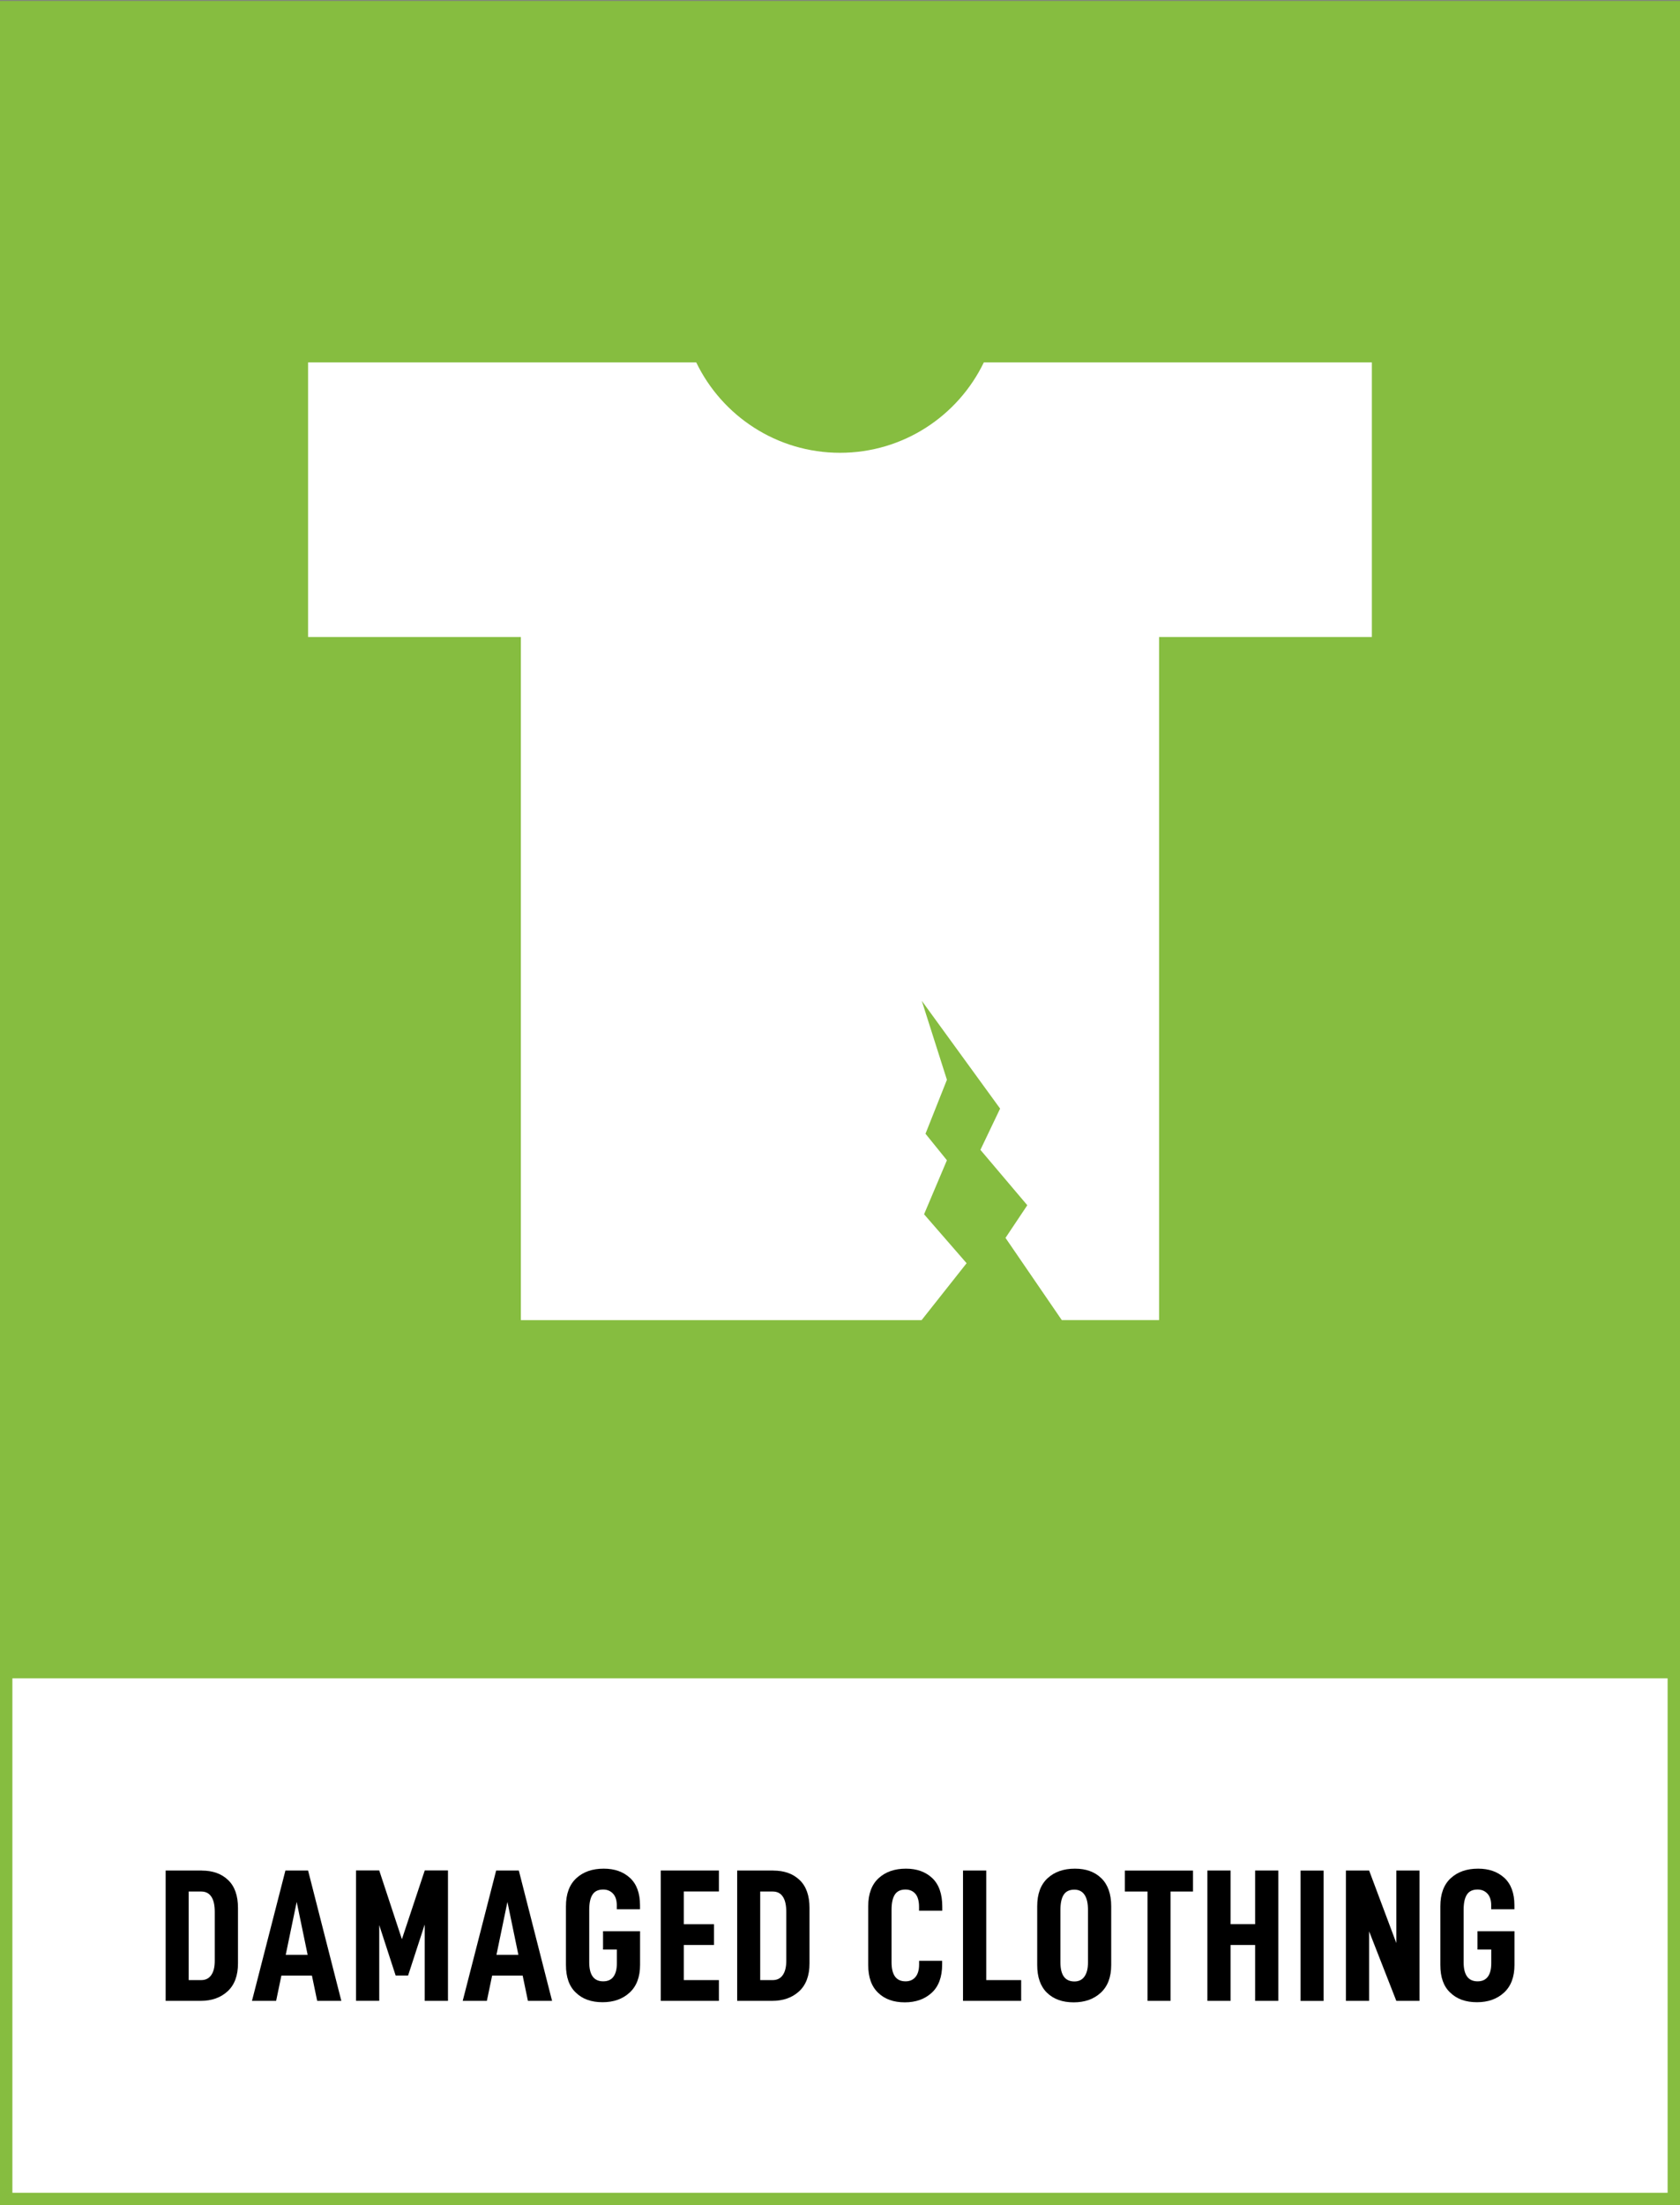 <?xml version="1.0" encoding="utf-8"?>
<!-- Generator: Adobe Illustrator 25.4.1, SVG Export Plug-In . SVG Version: 6.00 Build 0)  -->
<svg version="1.1" xmlns="http://www.w3.org/2000/svg" xmlns:xlink="http://www.w3.org/1999/xlink" x="0px" y="0px"
	 viewBox="0 0 271.29 355.96" style="enable-background:new 0 0 271.29 355.96;" xml:space="preserve">
<rect x="0" y="0" width="271.29" height="355.96" fill="#808080" stroke="none"/>
<style type="text/css">
	.st0{fill:#86BD40;}
	.st1{fill:#FFFFFF;}
</style>
<g id="bakgrund">
	<g>
		<rect x="1" y="1.15" class="st0" width="269.29" height="269.29"/>
		<path class="st0" d="M271.29,271.44H0V0.15h271.29V271.44z M2,269.44h267.29V2.15H2V269.44z"/>
	</g>
	<g>
		<rect x="1" y="269.92" class="st1" width="269.29" height="85.04"/>
		<path class="st0" d="M271.29,355.96H0v-87.04h271.29V355.96z M2,353.96h267.29v-83.04H2V353.96z"/>
	</g>
</g>
<g id="namn">
	<g>
		<path d="M32.58,301.95c1.77,0,3.19,0.51,4.25,1.52c1.07,1.02,1.6,2.52,1.6,4.51v8.96c0,1.97-0.56,3.47-1.68,4.5
			s-2.57,1.54-4.36,1.54h-5.64v-21.04H32.58z M34.12,318.81c0.38-0.55,0.56-1.31,0.56-2.29v-7.9c0-1.08-0.18-1.9-0.55-2.45
			c-0.37-0.56-0.91-0.84-1.65-0.84h-2.01v14.3h2.01C33.2,319.63,33.74,319.36,34.12,318.81z"/>
		<path d="M45.44,318.9l-0.85,4.08h-3.9l5.4-21.04h3.66l5.37,21.04h-3.9l-0.85-4.08H45.44z M47.91,307.01l-1.77,8.54h3.54
			L47.91,307.01z"/>
		<path d="M72.33,322.98h-3.75v-12.32l-2.68,8.23h-2.01l-2.65-8.14v12.22h-3.75v-21.04h3.75l3.66,11.1l3.69-11.1h3.75V322.98z"/>
		<path d="M79.47,318.9l-0.85,4.08h-3.9l5.4-21.04h3.66l5.37,21.04h-3.9l-0.85-4.08H79.47z M81.94,307.01l-1.77,8.54h3.54
			L81.94,307.01z"/>
		<path d="M91.39,317.19v-9.48c0-1.99,0.56-3.5,1.68-4.53c1.12-1.03,2.59-1.54,4.42-1.54c1.75,0,3.16,0.5,4.24,1.49
			c1.08,1,1.62,2.47,1.62,4.42v0.64h-3.75v-0.64c0-0.81-0.2-1.44-0.61-1.88c-0.41-0.44-0.94-0.66-1.59-0.66
			c-0.79,0-1.37,0.27-1.72,0.82c-0.36,0.55-0.53,1.37-0.53,2.47v8.45c0,2.05,0.75,3.08,2.26,3.08c0.73,0,1.28-0.25,1.65-0.75
			c0.37-0.5,0.55-1.21,0.55-2.15v-2.23h-2.23v-2.96h5.98v5.43c0,1.95-0.56,3.44-1.69,4.48c-1.13,1.04-2.59,1.55-4.37,1.55
			c-1.81,0-3.24-0.51-4.3-1.54C91.92,320.66,91.39,319.16,91.39,317.19z"/>
		<path d="M110.42,310.61h4.88v3.35h-4.88v5.67h5.67v3.35h-9.39v-21.04h9.39v3.38h-5.67V310.61z"/>
		<path d="M124.87,301.95c1.77,0,3.19,0.51,4.25,1.52c1.07,1.02,1.6,2.52,1.6,4.51v8.96c0,1.97-0.56,3.47-1.68,4.5
			c-1.12,1.03-2.57,1.54-4.36,1.54h-5.64v-21.04H124.87z M126.41,318.81c0.38-0.55,0.56-1.31,0.56-2.29v-7.9
			c0-1.08-0.18-1.9-0.55-2.45c-0.37-0.56-0.91-0.84-1.65-0.84h-2.01v14.3h2.01C125.49,319.63,126.03,319.36,126.41,318.81z"/>
		<path d="M140.2,317.19v-9.48c0-1.99,0.56-3.5,1.68-4.53c1.12-1.03,2.59-1.54,4.42-1.54c1.75,0,3.16,0.51,4.24,1.52
			c1.08,1.02,1.62,2.56,1.62,4.63v0.64h-3.75v-0.61c0-0.96-0.2-1.66-0.59-2.12c-0.4-0.46-0.93-0.69-1.6-0.69
			c-0.79,0-1.37,0.27-1.72,0.82c-0.36,0.55-0.53,1.37-0.53,2.47v8.45c0,2.05,0.75,3.08,2.26,3.08c0.67,0,1.21-0.23,1.6-0.7
			c0.4-0.47,0.59-1.16,0.59-2.07v-0.55h3.72v0.58c0,2.03-0.56,3.56-1.69,4.59s-2.58,1.54-4.34,1.54c-1.81,0-3.24-0.51-4.3-1.54
			C140.73,320.66,140.2,319.16,140.2,317.19z"/>
		<path d="M159.26,301.95v17.68h5.64v3.35h-9.39v-21.04H159.26z"/>
		<path d="M167.49,317.19v-9.48c0-1.99,0.56-3.5,1.68-4.53c1.12-1.03,2.59-1.54,4.42-1.54c1.77,0,3.19,0.51,4.25,1.54
			s1.6,2.54,1.6,4.53v9.48c0,1.95-0.56,3.44-1.69,4.48c-1.13,1.04-2.59,1.55-4.37,1.55c-1.81,0-3.24-0.51-4.3-1.54
			C168.02,320.66,167.49,319.16,167.49,317.19z M175.69,316.77v-8.45c0-1.08-0.18-1.9-0.55-2.45c-0.37-0.56-0.91-0.84-1.65-0.84
			c-0.79,0-1.37,0.27-1.72,0.82c-0.36,0.55-0.53,1.37-0.53,2.47v8.45c0,2.05,0.75,3.08,2.26,3.08c0.71,0,1.26-0.27,1.63-0.81
			C175.51,318.5,175.69,317.74,175.69,316.77z"/>
		<path d="M189.02,305.33v17.65h-3.72v-17.65h-3.66v-3.38h11.01v3.38H189.02z"/>
		<path d="M206.43,322.98h-3.75v-9.02h-3.96v9.02h-3.75v-21.04h3.75v8.66h3.96v-8.66h3.75V322.98z"/>
		<path d="M213.74,301.95v21.04h-3.72v-21.04H213.74z"/>
		<path d="M229.23,322.98h-3.75l-4.39-11.22v11.22h-3.75v-21.04h3.75l4.39,11.71v-11.71h3.75V322.98z"/>
		<path d="M232.59,317.19v-9.48c0-1.99,0.56-3.5,1.68-4.53c1.12-1.03,2.59-1.54,4.42-1.54c1.75,0,3.16,0.5,4.24,1.49
			c1.08,1,1.62,2.47,1.62,4.42v0.64h-3.75v-0.64c0-0.81-0.2-1.44-0.61-1.88c-0.41-0.44-0.94-0.66-1.59-0.66
			c-0.79,0-1.37,0.27-1.72,0.82c-0.36,0.55-0.53,1.37-0.53,2.47v8.45c0,2.05,0.75,3.08,2.26,3.08c0.73,0,1.28-0.25,1.65-0.75
			c0.37-0.5,0.55-1.21,0.55-2.15v-2.23h-2.23v-2.96h5.98v5.43c0,1.95-0.56,3.44-1.69,4.48c-1.13,1.04-2.59,1.55-4.37,1.55
			c-1.81,0-3.24-0.51-4.3-1.54C233.11,320.66,232.59,319.16,232.59,317.19z"/>
	</g>
</g>
<g id="ikon">
	<g>
		<g>
			<g>
				<path class="st1" d="M158.87,58.5c-4.16,8.63-13,14.59-23.22,14.59s-19.06-5.96-23.22-14.59H49.75v44.32h34.36V213.1h64.71
					l7.27-9.19l-6.87-7.9l3.69-8.72l-3.46-4.28l3.46-8.71l-4.06-12.75l12.65,17.4l-3.18,6.66l7.57,8.94l-3.52,5.27l9.09,13.27h15.71
					V102.82h34.36V58.5H158.87z"/>
			</g>
		</g>
	</g>
</g>
</svg>
